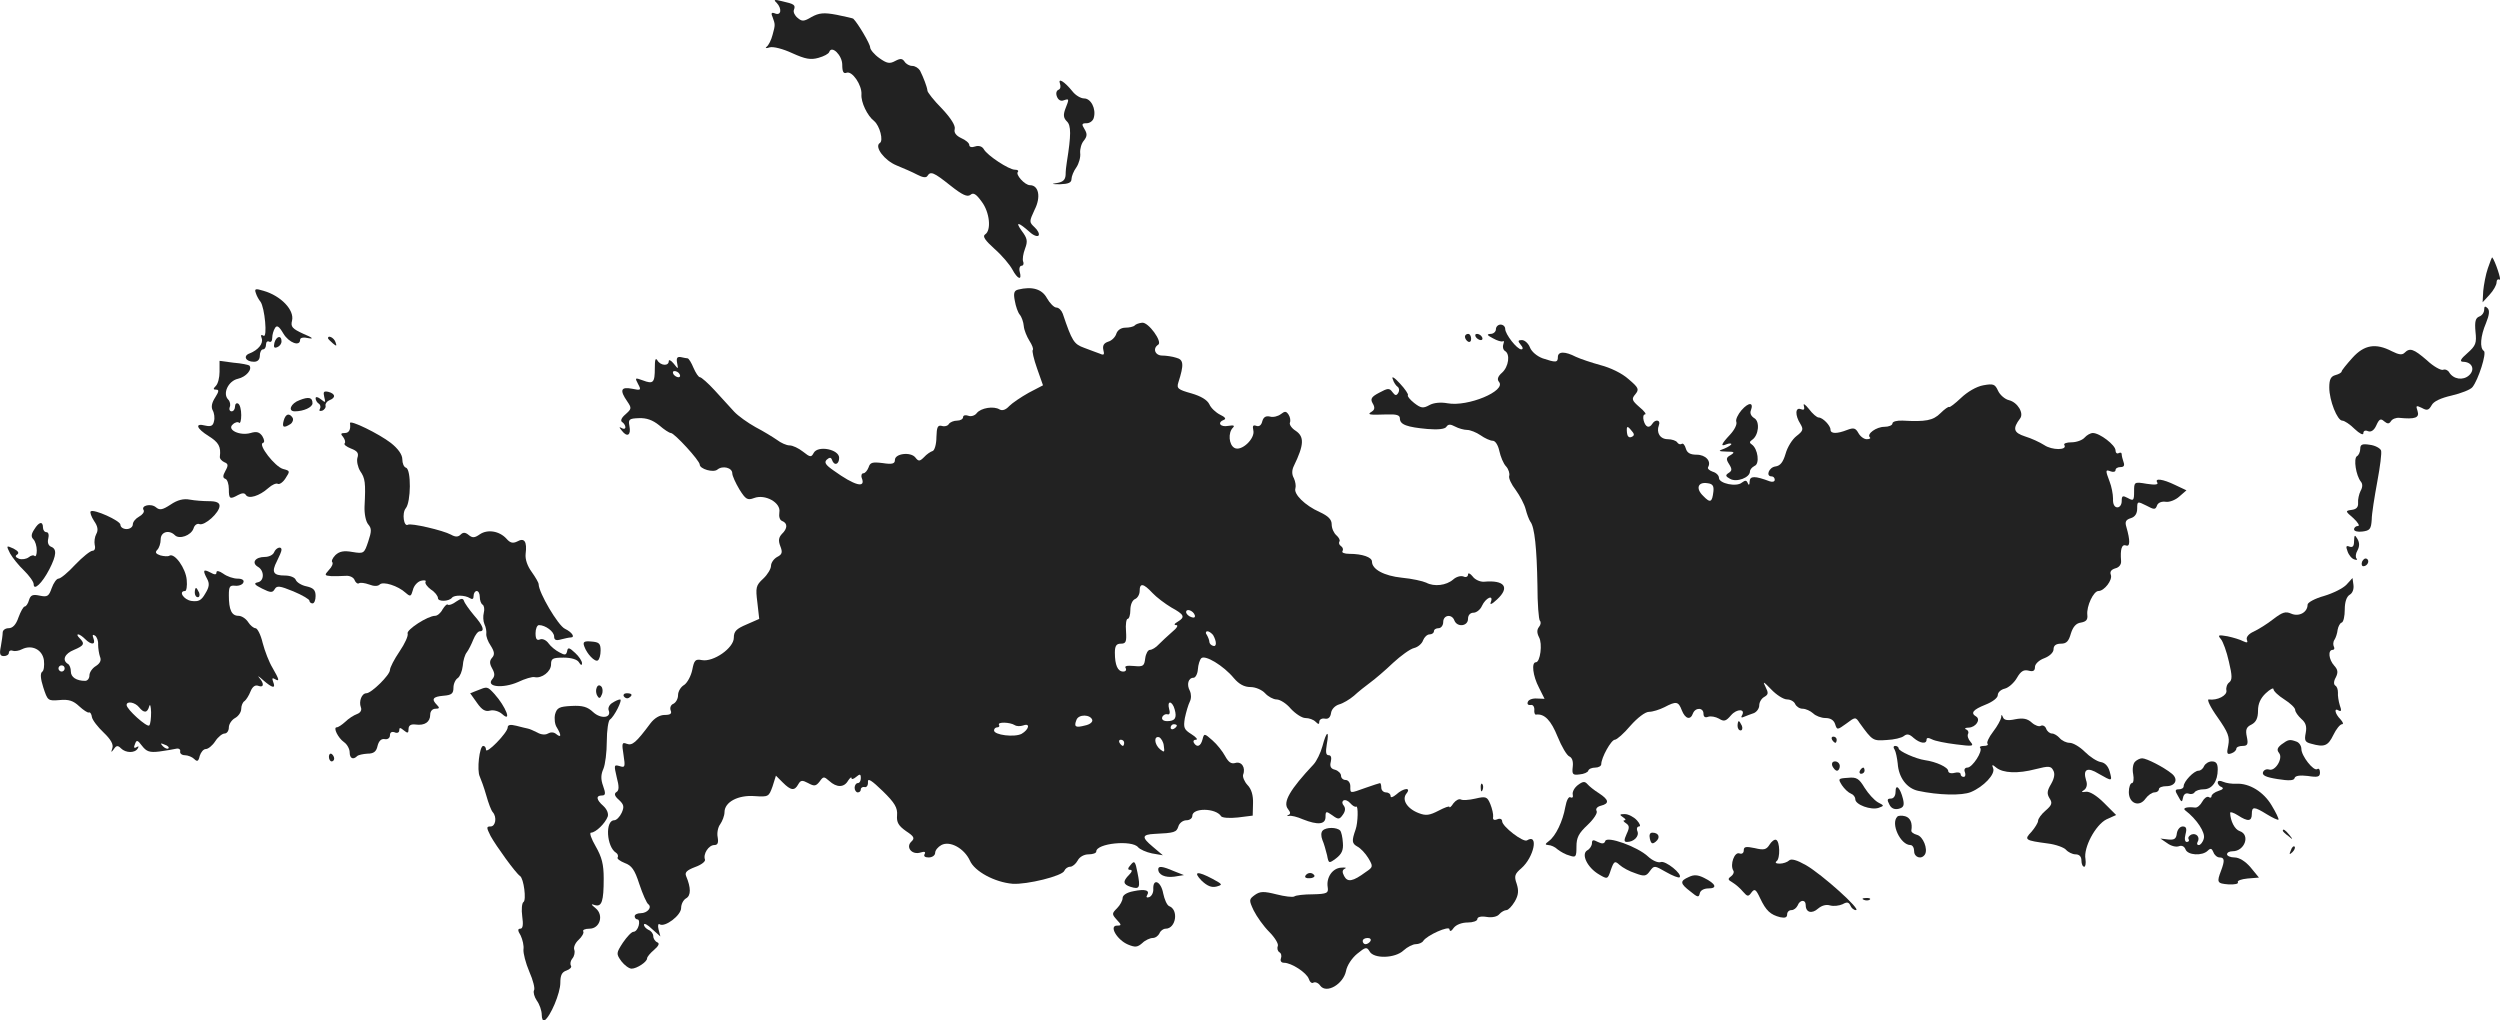 <?xml version="1.0" standalone="no"?>
<!DOCTYPE svg PUBLIC "-//W3C//DTD SVG 20010904//EN"
 "http://www.w3.org/TR/2001/REC-SVG-20010904/DTD/svg10.dtd">
<svg version="1.0" xmlns="http://www.w3.org/2000/svg"
 width="806.983pt" height="329.406pt" viewBox="0 0 806.983 329.406"
 preserveAspectRatio="xMidYMid meet">
<g transform="translate(-605.128,1209.777) scale(0.1,-0.1)"
fill="#222222" stroke="none">
<path d="M8558 12089 c18 -19 15 -42 -4 -35 -12 5 -15 2 -9 -11 9 -25 9 -25 0
-58 -4 -16 -13 -34 -19 -38 -6 -5 -2 -6 10 -2 12 3 43 -5 73 -19 42 -19 59
-22 84 -15 18 5 33 13 35 19 8 23 42 -11 42 -41 0 -23 4 -30 14 -26 18 7 50
-40 48 -70 -2 -25 19 -69 41 -86 18 -15 31 -64 18 -71 -18 -12 15 -56 54 -72
22 -9 52 -22 67 -30 17 -9 29 -11 33 -4 10 16 20 12 74 -31 39 -31 55 -38 65
-30 9 8 18 3 36 -22 26 -34 32 -93 11 -106 -9 -6 0 -19 31 -47 24 -21 49 -51
57 -66 17 -32 32 -37 24 -8 -3 11 0 20 6 20 5 0 8 6 5 13 -3 8 0 26 6 42 9 24
8 33 -11 58 -22 31 -10 28 27 -5 12 -11 25 -15 28 -10 3 5 -3 17 -13 26 -18
17 -18 18 0 57 21 41 13 79 -15 79 -17 0 -48 35 -39 43 3 4 -1 7 -10 7 -19 0
-89 46 -100 66 -5 9 -16 13 -28 9 -11 -4 -19 -2 -19 5 0 6 -12 16 -26 22 -17
8 -24 18 -21 29 3 11 -12 35 -41 66 -26 26 -47 53 -47 58 -1 12 -13 43 -24 65
-5 8 -16 15 -25 15 -9 0 -20 6 -25 14 -7 10 -13 11 -30 2 -18 -10 -27 -8 -51
9 -17 12 -30 28 -30 35 0 11 -39 77 -54 92 -1 2 -26 7 -54 13 -42 8 -57 6 -81
-7 -25 -15 -31 -15 -45 -3 -9 7 -15 19 -12 26 6 16 1 19 -39 28 -24 6 -28 5
-17 -5z"/>
<path d="M9473 11827 c3 -9 1 -17 -5 -19 -7 -3 -9 -12 -5 -22 4 -11 13 -16 22
-12 18 6 18 5 5 -28 -7 -19 -6 -29 5 -40 14 -13 14 -44 0 -131 -2 -11 -4 -30
-4 -42 -1 -16 -9 -23 -28 -26 -20 -3 -17 -4 10 -4 27 1 37 5 37 17 0 8 7 26
16 38 8 12 14 33 12 46 -1 13 4 31 12 40 11 14 11 22 2 37 -10 16 -9 19 7 19
10 0 21 8 23 18 8 28 -9 62 -31 62 -11 0 -28 10 -38 23 -25 31 -48 46 -40 24z"/>
<path d="M14082 11232 c-7 -20 -13 -53 -15 -73 l-2 -37 23 25 c12 13 22 31 22
39 0 8 4 12 10 9 7 -4 -15 62 -24 72 -1 1 -7 -15 -14 -35z"/>
<path d="M6877 11152 c3 -10 10 -22 15 -28 14 -19 23 -118 10 -110 -8 5 -10 2
-6 -8 6 -17 -11 -38 -39 -49 -22 -8 -13 -27 14 -27 12 0 19 7 19 20 0 11 5 20
10 20 6 0 10 7 10 16 0 8 5 12 10 9 6 -3 10 2 10 12 0 10 4 24 9 32 6 10 13 6
27 -18 18 -30 54 -43 54 -20 0 7 11 9 28 5 17 -3 12 2 -17 14 -37 17 -42 23
-37 43 8 34 -36 80 -92 96 -26 8 -30 7 -25 -7z"/>
<path d="M9338 11163 c-13 -3 -16 -11 -11 -36 3 -18 10 -38 16 -45 6 -7 12
-24 13 -37 1 -13 10 -34 18 -47 9 -14 14 -27 11 -30 -3 -2 3 -29 14 -60 l19
-54 -46 -24 c-25 -14 -53 -33 -63 -43 -11 -12 -22 -16 -31 -11 -19 12 -61 5
-74 -12 -6 -8 -19 -12 -28 -8 -9 3 -16 1 -16 -5 0 -6 -9 -11 -19 -11 -11 0
-23 -5 -27 -11 -3 -6 -14 -9 -23 -6 -13 3 -16 -4 -17 -36 0 -23 -6 -43 -12
-45 -7 -2 -20 -11 -28 -20 -14 -14 -18 -14 -28 -1 -15 19 -66 13 -66 -8 0 -12
-8 -15 -40 -10 -33 4 -40 2 -45 -14 -4 -10 -11 -19 -17 -19 -5 0 -8 -7 -5 -15
14 -35 -23 -25 -91 24 -26 18 -31 26 -22 35 9 8 14 8 17 -1 7 -20 23 -15 23 7
0 27 -68 41 -82 16 -8 -15 -11 -15 -35 4 -14 11 -33 20 -43 20 -10 0 -28 8
-41 18 -13 9 -44 28 -69 41 -25 14 -56 36 -69 50 -13 14 -41 45 -63 69 -21 23
-43 42 -47 42 -5 0 -14 14 -21 30 -7 17 -15 30 -19 31 -3 0 -13 2 -22 4 -12 2
-15 -3 -12 -19 4 -21 4 -21 -11 -2 -9 11 -16 14 -16 8 0 -17 -27 -15 -37 3 -6
9 -8 1 -8 -25 0 -48 -5 -53 -39 -40 -25 9 -26 9 -15 -12 11 -20 9 -21 -20 -15
-36 7 -40 -5 -15 -41 15 -22 14 -24 -6 -42 -13 -11 -17 -21 -10 -25 5 -3 10
-11 10 -16 0 -6 -6 -7 -12 -3 -9 5 -9 3 1 -9 17 -22 30 -14 24 16 -4 21 -1 24
31 25 24 1 44 -6 65 -23 16 -14 33 -25 38 -25 11 0 93 -89 93 -102 0 -14 44
-27 57 -16 17 14 48 6 48 -12 0 -8 11 -32 23 -52 20 -32 26 -36 47 -28 36 14
88 -15 82 -46 -2 -14 1 -25 9 -28 18 -7 18 -24 -1 -42 -10 -11 -12 -21 -5 -39
8 -20 6 -27 -10 -35 -11 -6 -20 -19 -20 -29 0 -9 -11 -28 -25 -41 -24 -22 -25
-29 -19 -77 l6 -53 -41 -18 c-33 -14 -41 -22 -41 -43 0 -33 -66 -79 -103 -72
-21 4 -25 0 -31 -31 -4 -20 -16 -42 -26 -49 -11 -6 -20 -21 -20 -33 0 -12 -7
-24 -15 -28 -8 -3 -12 -12 -9 -21 5 -11 -1 -15 -19 -15 -16 0 -33 -10 -46 -27
-47 -63 -59 -73 -77 -66 -15 6 -16 1 -10 -36 6 -39 5 -42 -13 -36 -18 5 -18 3
-9 -36 8 -30 8 -43 -1 -48 -8 -5 -6 -13 8 -25 16 -15 18 -22 9 -42 -6 -13 -17
-24 -24 -24 -30 0 -25 -86 6 -105 5 -3 8 -10 5 -15 -3 -4 8 -12 23 -18 22 -8
32 -21 47 -68 11 -33 24 -62 29 -65 13 -10 -3 -29 -25 -29 -10 0 -19 -4 -19
-10 0 -5 4 -10 9 -10 5 0 7 -9 4 -20 -3 -11 -10 -20 -17 -20 -6 0 -21 -16 -34
-35 -22 -34 -22 -36 -5 -60 10 -13 25 -24 33 -24 17 0 50 22 50 33 0 5 10 17
23 28 15 13 18 21 10 24 -7 3 -13 12 -13 20 0 8 -7 17 -15 20 -8 4 -15 11 -15
17 0 6 12 0 26 -14 l27 -24 -6 23 c-3 12 -1 20 4 16 17 -10 69 29 69 53 0 12
7 26 16 31 16 9 16 34 0 72 -5 12 3 19 29 29 20 7 34 18 32 24 -7 18 12 47 30
47 11 0 14 7 11 25 -3 14 1 33 8 42 7 10 14 28 14 39 0 33 44 56 97 52 45 -3
46 -2 58 31 l11 35 22 -22 c26 -26 38 -28 50 -6 8 14 13 14 32 4 20 -11 25
-10 37 5 12 17 14 17 31 2 24 -22 48 -22 61 1 6 9 11 13 11 8 0 -5 7 -3 15 4
12 10 15 10 15 -4 0 -9 -4 -16 -10 -16 -5 0 -10 -7 -10 -15 0 -8 5 -15 10 -15
6 0 10 4 10 10 0 5 6 9 13 7 6 -1 11 6 10 17 -1 13 12 5 48 -30 39 -38 48 -54
46 -78 -2 -23 5 -34 29 -51 26 -17 29 -23 17 -34 -19 -18 2 -44 30 -35 13 4
17 2 13 -5 -4 -7 1 -11 13 -11 12 0 21 7 21 15 0 8 9 19 20 25 28 15 74 -11
92 -50 15 -35 80 -70 138 -75 46 -3 161 25 167 42 3 7 11 13 19 13 7 0 18 9
24 20 6 12 21 20 35 20 14 0 25 4 25 9 0 27 116 38 135 14 6 -7 26 -16 45 -20
l35 -6 -33 28 c-36 30 -35 39 6 41 64 3 71 5 77 24 3 11 15 20 26 20 10 0 19
6 19 14 0 27 76 26 93 -1 3 -5 27 -7 54 -4 l48 6 1 39 c1 26 -5 47 -18 60 -10
11 -16 26 -14 33 9 23 -5 44 -25 38 -13 -4 -22 2 -33 22 -8 15 -26 38 -41 51
-26 23 -27 23 -32 3 -6 -23 -18 -27 -28 -11 -3 6 0 10 7 10 7 0 1 8 -15 18
-24 15 -26 21 -21 52 4 19 11 43 16 53 5 10 5 24 0 35 -11 20 -5 42 12 42 6 0
13 12 14 27 1 15 6 31 11 36 12 12 72 -24 105 -64 17 -20 34 -29 54 -29 16 0
37 -9 47 -20 10 -11 27 -20 37 -20 11 0 32 -13 46 -30 15 -16 36 -30 47 -30
12 0 26 -5 33 -12 9 -9 12 -9 12 0 0 7 8 12 18 10 11 -2 18 4 20 19 2 12 13
23 26 27 12 3 34 16 48 28 14 13 38 32 53 43 15 11 48 39 73 63 25 23 55 45
68 48 13 3 26 15 29 25 4 10 13 19 21 19 8 0 14 5 14 10 0 6 7 10 15 10 8 0
15 9 15 20 0 23 28 27 36 5 9 -23 44 -19 44 5 0 12 7 20 18 20 9 0 22 10 27
22 12 26 38 38 29 13 -5 -11 2 -9 20 8 42 39 24 63 -42 57 -13 -1 -30 7 -37
17 -8 10 -15 13 -15 6 0 -7 -7 -10 -15 -6 -9 3 -23 -1 -33 -10 -22 -19 -61
-24 -87 -10 -11 5 -46 13 -79 16 -57 6 -96 27 -96 52 0 14 -31 25 -73 25 -16
0 -26 4 -22 9 3 5 1 12 -5 16 -6 4 -8 10 -5 15 3 4 -2 13 -10 20 -8 7 -15 22
-15 35 0 16 -11 27 -39 40 -47 21 -85 58 -78 77 2 7 0 21 -5 32 -7 12 -7 26 0
40 33 68 34 94 6 113 -13 8 -21 20 -19 26 3 7 1 18 -4 26 -8 12 -12 12 -25 2
-9 -7 -25 -11 -35 -8 -13 3 -21 -1 -25 -15 -3 -13 -10 -18 -19 -15 -11 4 -13
0 -10 -14 7 -27 -39 -70 -61 -57 -18 10 -21 49 -5 65 7 7 3 9 -15 6 -26 -5
-37 11 -13 20 7 3 2 9 -13 16 -14 7 -30 22 -35 34 -7 14 -27 26 -58 35 -43 12
-48 16 -42 35 19 59 17 74 -7 80 -12 4 -33 7 -45 7 -23 0 -32 23 -13 35 15 9
-32 74 -52 71 -10 -1 -21 -5 -24 -9 -4 -4 -18 -7 -30 -7 -14 0 -25 -8 -29 -19
-3 -11 -15 -23 -26 -26 -15 -5 -19 -13 -16 -27 4 -15 2 -18 -11 -12 -9 3 -32
12 -51 19 -33 12 -39 21 -69 110 -4 11 -13 20 -21 20 -7 0 -21 14 -30 30 -16
30 -48 39 -93 28z m-1093 -273 c3 -5 2 -10 -4 -10 -5 0 -13 5 -16 10 -3 6 -2
10 4 10 5 0 13 -4 16 -10z m1526 -706 c13 -14 41 -35 61 -47 42 -23 46 -31 21
-46 -12 -7 -13 -11 -5 -11 8 0 2 -10 -13 -22 -15 -13 -34 -31 -43 -40 -9 -10
-22 -18 -29 -18 -6 0 -13 -12 -15 -27 -3 -25 -6 -28 -37 -25 -22 2 -31 0 -26
-7 3 -6 0 -11 -8 -11 -18 0 -27 21 -27 61 0 22 5 29 19 29 17 0 19 6 17 40 -2
22 1 40 5 40 5 0 9 13 9 29 0 16 6 31 15 35 8 3 15 15 15 26 0 27 12 25 41 -6z
m137 -72 c2 -7 -2 -10 -12 -6 -9 3 -16 11 -16 16 0 13 23 5 28 -10z m59 -64
c12 -21 12 -39 0 -35 -7 2 -12 8 -12 13 0 5 -4 15 -8 22 -5 6 -4 12 2 12 5 0
13 -6 18 -12z m-124 -240 c8 -28 1 -38 -24 -38 -12 0 -19 5 -16 13 2 6 10 11
17 9 7 -2 9 5 5 18 -3 11 -2 20 3 20 5 0 12 -10 15 -22z m-266 -34 c2 -7 -8
-15 -23 -18 -31 -8 -37 -5 -28 18 7 19 45 18 51 0z m-250 -17 c6 -4 18 -4 27
-1 24 9 19 -13 -5 -27 -23 -12 -89 -4 -89 11 0 6 5 10 11 10 5 0 8 4 5 8 -6
10 35 9 51 -1z m523 -1 c0 -3 -4 -8 -10 -11 -5 -3 -10 -1 -10 4 0 6 5 11 10
11 6 0 10 -2 10 -4z m-42 -66 c3 -21 2 -22 -12 -11 -19 16 -21 44 -3 39 6 -3
14 -15 15 -28z m-128 10 c0 -5 -2 -10 -4 -10 -3 0 -8 5 -11 10 -3 6 -1 10 4
10 6 0 11 -4 11 -10z"/>
<path d="M14070 11098 c0 -9 -7 -19 -16 -22 -12 -5 -15 -16 -12 -49 4 -37 1
-45 -26 -69 -22 -19 -26 -27 -15 -28 30 0 41 -25 20 -44 -19 -17 -50 -13 -64
10 -4 7 -13 11 -20 8 -7 -2 -31 11 -52 31 -43 37 -55 41 -72 24 -8 -8 -19 -6
-41 5 -52 27 -89 21 -127 -21 -19 -21 -35 -41 -35 -44 0 -4 -9 -9 -20 -12 -15
-4 -20 -14 -20 -40 0 -42 26 -107 42 -107 7 0 25 -12 40 -27 16 -15 28 -21 28
-14 0 8 6 11 15 7 10 -4 20 3 27 19 9 20 14 23 25 13 11 -9 16 -9 22 0 4 7 16
12 27 11 51 -5 66 0 59 22 -6 18 -5 19 14 10 16 -9 22 -8 31 8 6 13 30 24 65
32 30 7 61 19 67 27 19 23 47 111 37 117 -14 9 -11 48 7 90 11 27 12 41 5 48
-8 8 -11 6 -11 -5z"/>
<path d="M10880 11035 c0 -8 -8 -15 -17 -15 -14 -1 -12 -4 7 -14 14 -8 28 -12
32 -10 4 3 5 -1 2 -9 -3 -8 -1 -18 5 -22 18 -10 12 -51 -9 -70 -14 -12 -17
-22 -10 -30 24 -29 -101 -81 -166 -69 -22 4 -45 2 -59 -6 -20 -11 -27 -10 -49
7 -14 11 -23 23 -20 25 2 3 -9 20 -26 38 -18 20 -28 25 -23 14 3 -11 11 -22
16 -25 5 -4 6 -12 2 -19 -6 -10 -10 -10 -19 2 -10 14 -15 13 -43 -2 -25 -13
-29 -20 -21 -34 8 -13 7 -21 -3 -27 -16 -10 -9 -11 49 -9 31 1 42 -2 42 -13 0
-20 23 -28 89 -34 35 -3 57 0 61 7 6 9 13 9 28 1 11 -6 29 -11 39 -11 10 0 30
-8 43 -17 14 -10 32 -18 40 -18 8 0 17 -14 21 -33 4 -18 13 -41 22 -50 8 -9
12 -23 10 -30 -3 -7 7 -28 21 -46 13 -18 28 -46 32 -62 4 -16 11 -34 15 -40
14 -17 21 -87 23 -206 0 -58 4 -110 8 -114 4 -4 3 -13 -3 -20 -7 -9 -7 -19 0
-33 12 -21 4 -81 -10 -81 -15 0 -10 -44 10 -82 l18 -36 -25 1 c-14 1 -27 -4
-29 -11 -3 -7 1 -11 9 -10 7 2 12 -5 12 -14 -1 -10 1 -17 5 -17 28 4 49 -19
70 -71 13 -32 30 -61 38 -64 9 -4 13 -16 11 -33 -3 -25 0 -28 22 -25 14 1 27
7 28 12 2 6 12 10 23 10 10 0 19 5 19 11 0 21 32 79 44 79 6 0 29 20 50 45 23
26 48 45 60 45 12 0 34 7 50 15 38 20 45 19 56 -10 11 -28 28 -33 36 -10 8 20
34 19 34 -1 0 -10 5 -14 15 -10 9 3 24 0 35 -6 16 -10 22 -9 39 11 19 22 48
21 35 -1 -4 -6 -1 -8 7 -4 8 3 22 9 32 12 9 4 17 15 17 25 0 10 7 22 16 27 14
8 14 13 4 33 -10 19 -6 17 18 -8 17 -18 40 -33 52 -33 11 0 23 -7 26 -15 4 -8
14 -15 24 -15 10 0 25 -7 34 -15 8 -8 26 -15 40 -15 16 0 27 -7 31 -20 6 -19
7 -19 36 2 29 22 30 22 43 2 42 -58 43 -58 87 -55 24 1 49 7 56 13 10 8 18 6
31 -6 21 -18 42 -21 42 -6 0 7 6 7 18 1 9 -5 44 -12 77 -16 54 -7 59 -6 47 8
-8 9 -11 20 -8 26 3 5 0 12 -6 14 -7 3 -3 6 8 6 23 1 40 26 24 36 -19 11 -10
22 30 38 23 9 40 22 40 31 0 9 10 18 23 21 12 3 30 19 39 35 12 21 22 27 37
23 15 -4 21 -1 21 12 0 9 13 22 30 28 18 7 30 19 30 29 0 12 8 18 24 18 18 0
25 8 32 33 7 22 17 33 32 35 17 3 23 9 21 25 -3 28 20 77 36 77 19 0 46 36 40
52 -4 10 1 17 14 21 13 3 20 13 19 24 -3 38 2 55 16 50 13 -5 14 15 1 60 -5
16 -2 23 14 28 14 4 21 15 21 31 0 24 1 24 29 10 26 -14 30 -14 35 0 3 9 15
14 28 12 12 -2 32 6 44 17 l23 20 -36 17 c-41 20 -68 23 -58 8 4 -7 -8 -8 -34
-4 -41 7 -41 6 -41 -25 0 -29 -2 -31 -20 -21 -17 9 -20 8 -20 -10 0 -11 -6
-20 -14 -20 -9 0 -15 10 -14 28 0 15 -5 40 -11 55 -14 37 -14 40 4 33 8 -3 15
-1 15 4 0 6 7 10 16 10 11 0 14 5 10 16 -3 9 -6 20 -6 25 0 6 -4 7 -10 4 -5
-3 -10 1 -10 9 0 17 -51 56 -73 56 -8 0 -20 -7 -27 -15 -7 -8 -26 -15 -42 -15
-16 0 -27 -4 -23 -9 10 -17 -40 -17 -65 0 -14 9 -42 22 -62 28 -37 12 -41 25
-16 58 13 17 -8 52 -36 59 -13 3 -29 17 -35 30 -10 22 -15 24 -48 18 -22 -4
-51 -21 -72 -41 -19 -18 -36 -31 -38 -29 -2 2 -15 -7 -28 -20 -24 -24 -48 -28
-122 -24 -18 1 -33 -3 -33 -9 0 -6 -12 -11 -26 -11 -26 0 -58 -23 -47 -34 4
-3 -1 -6 -10 -6 -9 0 -21 9 -27 20 -9 16 -15 18 -36 10 -33 -13 -54 -13 -54 1
0 13 -25 39 -38 39 -6 0 -20 12 -32 28 -12 15 -19 19 -16 10 3 -12 1 -15 -10
-11 -18 7 -19 -20 -1 -48 10 -17 9 -22 -13 -39 -13 -10 -29 -35 -35 -57 -8
-27 -17 -39 -33 -41 -21 -3 -32 -32 -12 -32 6 0 10 -5 10 -11 0 -6 -7 -8 -16
-5 -48 18 -64 18 -65 0 0 -12 -3 -14 -6 -6 -4 10 -8 10 -19 2 -17 -15 -74 -3
-74 15 0 8 -9 17 -20 20 -11 4 -18 10 -15 15 11 19 -8 40 -37 40 -21 0 -31 6
-35 20 -3 11 -9 18 -13 15 -5 -3 -11 -1 -15 5 -3 5 -17 10 -30 10 -25 0 -38
21 -29 45 7 17 -11 21 -21 5 -10 -16 -22 -12 -28 10 -3 11 -1 20 4 20 6 0 -2
11 -18 24 -24 21 -26 26 -13 41 13 16 11 21 -22 49 -21 19 -59 37 -90 45 -29
8 -65 20 -80 27 -35 18 -58 18 -58 -1 0 -18 -7 -18 -49 -4 -19 7 -36 22 -41
35 -5 13 -17 24 -26 24 -13 0 -14 -3 -4 -15 8 -9 8 -15 2 -15 -14 0 -52 49
-52 66 0 8 -7 14 -15 14 -8 0 -15 -7 -15 -15z m439 -329 c9 -10 8 -15 -2 -19
-8 -3 -13 3 -14 14 -2 23 1 24 16 5z m263 -195 c-4 -35 -10 -38 -33 -14 -25
24 -17 46 14 41 17 -2 21 -9 19 -27z"/>
<path d="M10780 11011 c0 -6 5 -13 10 -16 6 -3 10 1 10 9 0 9 -4 16 -10 16 -5
0 -10 -4 -10 -9z"/>
<path d="M10815 11010 c3 -5 11 -10 16 -10 6 0 7 5 4 10 -3 6 -11 10 -16 10
-6 0 -7 -4 -4 -10z"/>
<path d="M6937 10991 c-3 -14 -1 -18 9 -14 8 3 14 11 14 19 0 21 -17 17 -23
-5z"/>
<path d="M7110 11006 c0 -2 7 -9 15 -16 13 -11 14 -10 9 4 -5 14 -24 23 -24
12z"/>
<path d="M6760 10898 c0 -19 -5 -39 -12 -46 -9 -9 -9 -12 1 -12 10 0 9 -6 -3
-25 -11 -17 -14 -31 -8 -42 5 -9 7 -25 4 -35 -3 -15 -10 -18 -28 -14 -35 9
-29 -9 11 -34 32 -20 40 -34 36 -66 -1 -7 6 -14 14 -18 13 -5 14 -10 4 -28 -9
-16 -9 -23 0 -26 6 -2 11 -17 11 -33 0 -32 3 -34 30 -19 13 7 21 7 25 0 9 -14
44 -3 72 22 12 11 26 17 31 14 5 -3 17 5 25 18 15 23 15 24 -8 30 -26 7 -82
79 -65 84 6 2 5 10 -2 22 -9 13 -18 16 -38 10 -35 -10 -78 11 -57 28 7 7 17 9
20 5 4 -3 7 8 7 25 0 17 -4 34 -10 37 -5 3 -10 -1 -10 -9 0 -9 -5 -16 -11 -16
-6 0 -9 6 -6 14 3 7 1 18 -5 24 -19 19 0 60 31 67 27 6 48 31 37 43 -3 2 -25
7 -51 9 l-45 6 0 -35z"/>
<path d="M7098 10816 c5 -19 4 -19 -11 -7 -10 8 -17 9 -17 3 0 -6 5 -14 10
-17 6 -4 7 -11 4 -17 -4 -6 -1 -8 7 -6 8 3 13 11 11 17 -1 6 5 14 13 17 21 8
19 21 -4 27 -15 3 -17 0 -13 -17z"/>
<path d="M7018 10806 c-28 -10 -39 -36 -15 -36 28 0 57 13 57 26 0 19 -12 22
-42 10z"/>
<path d="M11673 10774 c-12 -14 -20 -31 -17 -38 3 -8 -6 -26 -20 -41 -30 -32
-32 -40 -11 -31 8 3 15 3 15 0 0 -2 -10 -9 -22 -14 -22 -8 -21 -9 7 -10 25 0
27 -2 13 -11 -15 -8 -16 -13 -5 -30 10 -16 9 -21 -2 -28 -11 -7 -10 -11 5 -19
21 -12 64 4 64 24 0 6 7 14 15 18 17 6 11 55 -9 69 -8 5 -8 9 1 15 21 14 26
59 7 70 -10 6 -15 16 -11 25 10 27 -7 27 -30 1z"/>
<path d="M6967 10740 c-6 -22 0 -25 22 -11 7 5 10 14 7 20 -11 17 -23 13 -29
-9z"/>
<path d="M7181 10732 c3 -21 -3 -32 -17 -32 -13 0 -14 -3 -5 -13 6 -8 8 -17 5
-20 -4 -4 5 -11 20 -17 21 -8 26 -15 21 -30 -3 -10 1 -30 9 -43 16 -23 18 -37
14 -114 -1 -23 4 -49 12 -58 11 -13 11 -22 0 -55 -13 -39 -14 -40 -51 -34 -28
5 -42 2 -55 -10 -9 -9 -14 -20 -10 -23 3 -4 -1 -15 -11 -25 -15 -17 -15 -18 8
-20 13 0 34 0 47 1 12 1 25 -5 28 -14 3 -8 10 -13 14 -10 5 3 19 1 33 -4 15
-6 28 -6 34 0 11 11 59 -4 84 -27 15 -13 17 -12 23 9 3 14 15 27 26 30 11 3
18 1 15 -3 -3 -5 5 -16 17 -25 13 -8 23 -21 23 -28 0 -12 35 -11 45 1 7 10 43
9 58 -1 8 -5 12 -3 12 7 0 9 5 16 10 16 6 0 10 -9 10 -19 0 -11 4 -22 9 -25 5
-3 7 -15 4 -26 -3 -11 -2 -28 2 -37 5 -10 7 -24 6 -31 -1 -8 5 -25 14 -38 12
-19 14 -29 5 -39 -9 -10 -9 -19 0 -35 9 -16 9 -25 0 -35 -21 -25 35 -30 83 -9
23 11 47 18 54 16 23 -5 53 18 53 41 0 19 5 22 41 22 24 0 44 -6 49 -15 6 -10
10 -11 10 -3 0 7 -10 22 -22 33 -19 18 -24 19 -26 6 -3 -13 -7 -14 -25 -4 -12
6 -28 19 -35 29 -7 10 -19 16 -27 13 -11 -5 -15 1 -15 20 0 14 5 26 11 26 21
0 49 -21 49 -37 0 -11 6 -14 23 -9 12 3 25 6 30 6 16 0 5 17 -18 28 -22 10
-85 117 -85 144 0 5 -10 22 -22 39 -14 19 -22 41 -20 59 5 40 -4 53 -27 40
-14 -7 -23 -5 -35 9 -23 25 -61 31 -86 14 -17 -12 -24 -12 -36 -2 -11 9 -18 9
-26 1 -8 -8 -17 -8 -31 0 -26 14 -129 38 -139 32 -13 -8 -20 37 -7 53 17 20
18 125 1 131 -7 2 -12 14 -12 27 0 15 -13 34 -37 53 -39 30 -133 76 -132 64z"/>
<path d="M13670 10649 c0 -10 -5 -21 -11 -24 -11 -8 -3 -62 13 -82 6 -7 6 -18
-1 -30 -5 -10 -9 -28 -8 -38 1 -14 -5 -21 -20 -23 -22 -3 -22 -4 5 -27 15 -14
21 -25 15 -25 -7 0 -13 -5 -13 -11 0 -6 12 -9 27 -7 24 3 28 8 30 38 0 19 9
74 18 123 9 48 15 94 12 101 -3 7 -19 16 -36 18 -25 4 -31 1 -31 -13z"/>
<path d="M6602 10469 c-26 -17 -35 -19 -47 -9 -16 14 -50 6 -40 -9 3 -6 -4
-15 -15 -21 -11 -6 -20 -17 -20 -25 0 -8 -9 -15 -20 -15 -11 0 -20 6 -20 14 0
13 -87 52 -96 43 -3 -3 2 -17 11 -31 12 -17 14 -30 7 -42 -5 -9 -7 -25 -5 -35
3 -11 0 -19 -7 -19 -7 0 -32 -20 -56 -45 -23 -25 -47 -45 -54 -45 -6 0 -16
-14 -22 -31 -9 -26 -14 -29 -38 -24 -23 5 -30 2 -35 -14 -3 -12 -10 -21 -14
-21 -4 0 -13 -16 -20 -35 -8 -24 -19 -35 -32 -35 -10 0 -19 -6 -19 -14 0 -7
-3 -28 -6 -45 -5 -24 -3 -31 10 -31 9 0 16 5 16 11 0 6 6 9 13 6 6 -2 20 0 29
5 32 16 66 -1 71 -35 2 -18 0 -35 -6 -38 -6 -5 -5 -22 4 -50 14 -43 15 -44 52
-41 30 3 45 -2 64 -20 13 -12 28 -22 31 -20 4 2 9 -5 10 -15 2 -10 19 -32 38
-50 23 -22 32 -38 28 -50 -5 -15 -4 -15 5 -3 8 12 13 12 23 2 15 -15 45 -16
54 0 4 7 3 8 -4 4 -8 -5 -10 -1 -5 10 5 14 8 14 23 -6 14 -18 24 -22 56 -18
21 3 46 7 54 9 8 2 14 -2 13 -8 -2 -7 5 -13 15 -13 10 0 24 -6 30 -12 10 -10
14 -8 18 10 4 12 12 22 20 22 7 0 21 11 30 25 9 14 23 25 30 25 8 0 14 9 14
20 0 10 9 24 20 30 11 6 20 19 20 30 0 10 5 22 11 25 5 4 14 18 19 31 6 15 15
22 25 18 18 -7 20 7 3 26 -7 8 -1 5 13 -8 30 -26 41 -28 32 -5 -4 11 -3 14 5
9 17 -10 15 -2 -7 36 -11 18 -25 54 -32 81 -6 26 -17 47 -23 47 -6 0 -17 9
-24 20 -7 11 -21 20 -31 20 -22 0 -31 19 -31 66 0 29 3 33 21 31 12 -1 24 4
26 11 3 7 -4 12 -19 12 -13 0 -34 7 -46 16 -13 9 -22 11 -22 4 0 -8 -6 -8 -20
0 -23 12 -25 7 -10 -21 8 -15 7 -26 -6 -47 -13 -23 -22 -27 -45 -24 -25 4 -43
32 -20 32 4 0 7 16 5 36 -3 37 -39 88 -56 78 -4 -3 -18 -2 -29 1 -15 5 -18 10
-10 18 6 6 11 21 11 34 0 24 27 32 46 13 14 -14 52 -1 60 22 3 11 12 17 19 14
17 -6 65 37 65 59 0 10 -10 15 -34 15 -18 0 -46 2 -62 5 -20 4 -40 -1 -62 -16z
m-276 -434 c20 -20 35 -19 27 2 -4 11 -3 14 5 9 6 -4 11 -17 10 -29 0 -12 3
-30 6 -39 5 -11 1 -21 -13 -30 -12 -7 -21 -21 -21 -30 0 -10 -6 -18 -14 -18
-28 0 -46 12 -46 30 0 11 -4 22 -10 25 -19 12 -10 33 20 45 33 14 36 20 18 38
-7 7 -9 12 -4 12 4 0 14 -7 22 -15z m-66 -95 c0 -5 -4 -10 -10 -10 -5 0 -10 5
-10 10 0 6 5 10 10 10 6 0 10 -4 10 -10z m240 -125 c16 -20 27 -19 33 3 3 9 5
1 6 -19 0 -20 -2 -39 -6 -43 -7 -7 -73 52 -73 66 0 14 27 9 40 -7z m95 -133
c-3 -3 -11 0 -18 7 -9 10 -8 11 6 5 10 -3 15 -9 12 -12z"/>
<path d="M6162 10389 c-10 -15 -11 -24 -3 -32 6 -6 11 -22 11 -36 0 -13 -3
-21 -7 -18 -3 4 -12 2 -19 -4 -8 -6 -22 -8 -31 -5 -12 5 -14 9 -6 14 7 5 3 11
-12 19 -24 11 -24 10 -11 -16 8 -14 28 -39 45 -55 17 -17 31 -36 31 -44 0 -23
28 4 51 49 23 45 24 65 5 72 -9 4 -12 14 -9 26 3 12 1 21 -6 21 -6 0 -11 7
-11 15 0 21 -13 19 -28 -6z"/>
<path d="M13650 10351 c0 -16 -4 -21 -14 -18 -12 5 -13 1 -7 -15 4 -12 14 -24
22 -26 8 -3 11 -1 7 3 -4 4 -3 16 3 26 7 13 7 25 0 37 -9 15 -10 14 -11 -7z"/>
<path d="M6936 10315 c-3 -8 -16 -15 -30 -15 -31 0 -44 -19 -22 -32 21 -12 21
-46 -1 -50 -14 -3 -10 -8 14 -20 28 -14 34 -14 41 -2 7 12 16 11 60 -7 29 -12
52 -26 52 -30 0 -5 5 -9 10 -9 6 0 10 11 10 24 0 19 -7 26 -29 31 -16 3 -32
13 -35 21 -3 8 -18 14 -35 14 -38 0 -44 11 -26 46 8 16 15 32 15 37 0 13 -18
7 -24 -8z"/>
<path d="M13676 10285 c-3 -8 -1 -15 4 -15 13 0 22 18 11 24 -5 3 -11 -1 -15
-9z"/>
<path d="M13626 10211 c-11 -12 -43 -28 -73 -37 -29 -8 -53 -21 -53 -28 0 -25
-28 -40 -53 -29 -18 8 -28 5 -58 -18 -19 -15 -48 -33 -63 -40 -16 -7 -25 -18
-22 -26 4 -10 1 -11 -12 -5 -9 5 -32 12 -51 16 -29 5 -32 4 -21 -9 7 -8 19
-41 26 -73 11 -46 11 -59 1 -67 -7 -5 -11 -17 -9 -26 3 -16 -29 -33 -57 -29
-7 1 5 -25 28 -57 35 -50 40 -64 35 -91 -6 -27 -4 -31 10 -26 9 3 16 10 16 15
0 5 9 9 20 9 16 0 19 5 14 29 -5 23 -2 32 15 40 15 8 21 21 21 45 0 22 8 40
25 56 14 13 25 19 25 13 0 -6 16 -21 35 -33 19 -12 35 -27 35 -34 0 -6 9 -19
20 -29 14 -12 18 -24 14 -45 -5 -25 -2 -30 18 -35 42 -12 54 -7 71 28 9 19 22
35 28 35 6 0 3 7 -5 16 -18 18 -22 39 -5 28 8 -4 9 1 3 17 -4 13 -7 32 -6 41
0 10 -3 20 -9 23 -5 4 -5 14 2 26 8 16 7 25 -5 38 -18 20 -21 51 -5 51 5 0 7
5 4 10 -3 6 -3 16 2 23 4 6 9 21 10 32 2 11 8 22 13 23 6 2 10 21 10 42 0 25
6 42 16 48 9 5 14 18 12 32 l-3 22 -19 -21z"/>
<path d="M6680 10185 c0 -8 4 -15 10 -15 5 0 7 7 4 15 -4 8 -8 15 -10 15 -2 0
-4 -7 -4 -15z"/>
<path d="M7524 10156 c-12 -9 -24 -13 -27 -10 -3 3 -10 -4 -17 -15 -6 -12 -17
-21 -24 -21 -24 0 -93 -45 -89 -57 3 -7 -9 -33 -26 -58 -17 -25 -31 -52 -31
-60 0 -16 -60 -75 -76 -75 -15 0 -25 -26 -18 -45 4 -9 -1 -18 -12 -22 -11 -4
-28 -15 -38 -25 -11 -10 -23 -18 -28 -18 -12 0 4 -34 24 -48 10 -7 18 -22 18
-33 0 -19 11 -25 24 -12 4 4 19 7 33 8 20 0 29 6 33 25 4 16 12 24 23 22 10
-2 17 4 17 12 0 10 6 13 15 10 8 -4 15 -1 15 6 0 10 3 10 15 0 12 -10 15 -9
15 4 0 12 7 17 23 15 29 -4 47 8 47 32 0 11 7 19 17 19 13 0 14 3 5 12 -19 19
-14 27 21 30 26 2 32 7 32 26 0 13 7 27 14 31 7 5 14 22 16 39 1 17 7 37 13
44 6 8 15 26 21 41 6 15 15 27 21 27 17 0 11 18 -19 52 -15 18 -30 39 -32 46
-3 9 -9 9 -25 -2z"/>
<path d="M7937 10012 c9 -26 35 -52 44 -46 5 3 9 17 9 32 0 23 -5 27 -30 29
-23 2 -28 -1 -23 -15z"/>
<path d="M7977 9877 c-3 -7 -2 -19 3 -26 5 -9 9 -8 14 5 4 9 3 21 -2 26 -6 6
-12 4 -15 -5z"/>
<path d="M7592 9869 l-23 -9 22 -31 c16 -23 27 -29 42 -25 12 3 29 -2 39 -11
33 -30 12 24 -25 65 -23 25 -23 24 -55 11z"/>
<path d="M8065 9850 c4 -6 11 -8 16 -5 14 9 11 15 -7 15 -8 0 -12 -5 -9 -10z"/>
<path d="M8028 9829 c-9 -5 -15 -16 -12 -24 10 -25 -25 -29 -50 -6 -18 17 -34
22 -70 20 -40 -2 -47 -6 -53 -27 -3 -14 -1 -33 6 -43 15 -25 14 -34 -2 -21 -8
7 -18 7 -27 2 -8 -5 -22 -4 -34 3 -12 6 -25 12 -31 13 -5 1 -22 5 -37 9 -20 5
-28 3 -28 -6 -1 -17 -70 -88 -70 -71 0 7 -4 12 -9 12 -12 0 -21 -79 -11 -99 4
-9 14 -36 21 -61 7 -25 16 -49 21 -54 14 -16 9 -46 -7 -46 -14 0 -14 -3 0 -31
17 -31 81 -120 95 -129 12 -8 21 -78 11 -84 -5 -3 -7 -24 -4 -46 4 -27 2 -40
-6 -40 -9 0 -9 -6 1 -22 6 -13 11 -33 9 -45 -1 -12 7 -44 19 -72 12 -27 19
-55 15 -60 -3 -6 1 -21 9 -33 9 -12 16 -33 16 -46 0 -13 4 -21 9 -18 19 12 51
88 51 121 0 25 5 35 20 40 11 4 18 11 14 16 -3 6 -1 16 5 23 6 7 9 20 6 28 -3
8 3 22 14 32 11 10 18 23 15 27 -3 5 6 9 20 9 34 0 47 44 20 66 -16 13 -16 15
-2 10 22 -6 28 13 28 86 0 46 -6 69 -26 104 -14 24 -21 44 -15 44 15 0 46 30
54 52 3 9 -2 23 -14 34 -23 20 -25 34 -5 34 12 0 13 6 4 31 -8 22 -7 37 1 55
6 14 11 54 11 89 0 35 5 67 10 70 14 9 42 65 33 65 -5 0 -16 -5 -25 -11z"/>
<path d="M12511 9782 c-1 -7 -12 -28 -26 -46 -14 -18 -22 -36 -18 -39 3 -4 -2
-7 -12 -7 -10 0 -15 -3 -12 -6 10 -10 -25 -64 -41 -64 -8 0 -12 -6 -8 -15 3
-8 1 -15 -4 -15 -6 0 -10 4 -10 9 0 5 -9 7 -20 4 -11 -3 -20 0 -20 6 0 12 -39
30 -75 35 -29 4 -85 29 -85 38 0 4 -5 8 -11 8 -6 0 -7 -5 -2 -12 4 -7 8 -27
10 -45 3 -45 29 -80 66 -88 65 -14 141 -16 170 -4 41 17 80 58 72 77 -5 12 -3
13 10 2 22 -18 70 -20 127 -5 43 11 50 10 57 -4 6 -10 4 -25 -7 -44 -13 -22
-14 -31 -5 -46 10 -15 8 -22 -13 -40 -13 -11 -24 -26 -24 -33 0 -6 -10 -22
-21 -35 -25 -26 -22 -28 53 -38 25 -3 52 -13 58 -20 7 -8 21 -15 31 -15 12 0
19 -7 19 -20 0 -11 4 -20 9 -20 4 0 6 11 4 25 -7 36 32 110 68 128 l31 14 -39
39 c-24 24 -47 38 -59 36 -14 -2 -16 -1 -5 6 8 6 11 18 6 31 -11 36 4 44 41
21 44 -25 44 -25 35 8 -5 17 -15 28 -29 30 -12 2 -35 17 -51 33 -16 16 -38 29
-49 29 -11 0 -25 7 -32 15 -7 8 -18 15 -25 15 -7 0 -16 7 -19 16 -3 8 -11 12
-17 9 -5 -4 -19 1 -29 10 -14 13 -28 16 -54 11 -23 -5 -36 -3 -39 6 -4 10 -6
10 -6 0z"/>
<path d="M11660 9755 c0 -8 4 -15 10 -15 5 0 7 7 4 15 -4 8 -8 15 -10 15 -2 0
-4 -7 -4 -15z"/>
<path d="M10320 9689 c-6 -22 -19 -48 -28 -58 -77 -82 -101 -123 -83 -145 8
-10 9 -16 1 -19 -6 -3 -5 -4 2 -3 7 2 27 -3 45 -11 48 -19 73 -17 73 8 0 19 2
19 22 5 19 -14 23 -14 34 2 8 11 9 21 3 29 -6 7 -6 13 -1 17 6 3 15 -1 22 -9
7 -8 15 -13 19 -11 7 5 6 -52 -2 -74 -13 -37 -12 -45 6 -55 10 -5 26 -22 35
-37 16 -27 16 -29 -8 -45 -42 -31 -59 -34 -70 -13 -7 13 -6 20 3 24 6 3 1 4
-13 3 -28 -2 -48 -32 -43 -63 3 -19 -2 -22 -48 -23 -28 0 -55 -3 -60 -7 -5 -3
-31 0 -58 7 -40 10 -52 10 -69 -2 -19 -14 -20 -16 -4 -50 10 -20 32 -51 50
-69 18 -18 31 -39 28 -46 -3 -7 -1 -16 5 -20 6 -3 8 -12 5 -20 -3 -8 1 -14 10
-14 24 0 73 -32 80 -52 3 -10 10 -16 15 -12 6 3 16 -1 22 -10 20 -27 74 5 83
47 3 18 19 42 36 56 27 22 31 23 40 8 13 -25 83 -23 110 3 12 11 30 20 39 20
10 0 21 5 24 10 12 19 85 51 85 38 1 -8 6 -7 14 5 8 10 26 17 45 17 17 0 31 5
31 11 0 7 12 10 30 7 18 -3 35 1 41 9 6 7 17 13 23 13 6 0 18 13 27 28 12 21
13 35 6 57 -9 25 -6 32 15 50 41 36 57 114 18 90 -12 -7 -80 45 -80 62 0 7 -7
10 -16 6 -10 -4 -15 -1 -13 8 1 8 -3 26 -9 41 -10 24 -14 26 -48 18 -21 -5
-42 -6 -47 -3 -6 3 -16 -2 -24 -12 -7 -11 -13 -16 -13 -12 0 4 -16 -2 -35 -12
-29 -15 -41 -17 -64 -8 -37 14 -56 43 -40 63 17 21 -9 19 -33 -3 -11 -9 -18
-11 -18 -5 0 7 -7 12 -15 12 -8 0 -15 7 -15 15 0 8 -2 15 -4 15 -2 0 -23 -7
-46 -15 -53 -19 -50 -19 -50 5 0 11 -7 20 -15 20 -8 0 -15 6 -15 14 0 7 -9 16
-19 19 -14 3 -18 11 -14 26 3 13 1 21 -7 21 -9 0 -10 10 -6 35 9 48 -1 44 -14
-6z m155 -629 c-3 -5 -10 -10 -16 -10 -5 0 -9 5 -9 10 0 6 7 10 16 10 8 0 12
-4 9 -10z"/>
<path d="M11965 9710 c3 -5 8 -10 11 -10 2 0 4 5 4 10 0 6 -5 10 -11 10 -5 0
-7 -4 -4 -10z"/>
<path d="M13416 9695 c-14 -11 -16 -18 -8 -28 14 -17 -13 -61 -33 -53 -7 2
-16 -1 -19 -9 -3 -10 9 -16 47 -22 37 -6 53 -5 55 3 2 8 17 10 43 7 32 -5 39
-3 39 11 0 10 -4 15 -9 11 -12 -7 -51 43 -51 65 0 10 -7 21 -16 24 -22 8 -26
7 -48 -9z"/>
<path d="M7113 9655 c0 -8 4 -15 9 -15 4 0 8 4 8 9 0 6 -4 12 -8 15 -5 3 -9
-1 -9 -9z"/>
<path d="M12943 9639 c-7 -7 -9 -25 -6 -40 3 -16 1 -29 -4 -29 -5 0 -10 -13
-10 -29 0 -37 34 -50 54 -21 8 11 21 20 29 20 8 0 14 5 14 10 0 6 11 10 24 10
30 0 40 23 17 41 -26 21 -81 49 -95 49 -7 0 -17 -5 -23 -11z"/>
<path d="M11966 9625 c4 -8 10 -15 15 -15 5 0 9 7 9 15 0 8 -7 15 -15 15 -9 0
-12 -6 -9 -15z"/>
<path d="M13166 9625 c-3 -8 -11 -15 -18 -15 -15 0 -48 -35 -48 -50 0 -6 -7
-10 -15 -10 -13 0 -14 -4 -3 -22 11 -21 13 -21 16 -5 2 11 9 16 18 13 7 -3 16
-1 19 4 4 6 17 10 30 10 27 0 45 26 45 64 0 19 -5 26 -19 26 -10 0 -21 -7 -25
-15z"/>
<path d="M12055 9610 c-3 -5 -1 -10 4 -10 6 0 11 5 11 10 0 6 -2 10 -4 10 -3
0 -8 -4 -11 -10z"/>
<path d="M11997 9563 c8 -12 21 -24 29 -27 8 -3 14 -11 14 -18 0 -18 51 -36
75 -28 19 7 19 7 -2 18 -12 7 -31 28 -43 47 -18 30 -26 35 -54 32 -32 -2 -32
-3 -19 -24z"/>
<path d="M11145 9564 c-11 -8 -19 -22 -17 -31 2 -8 -1 -12 -7 -9 -6 4 -13 -9
-17 -31 -8 -46 -31 -94 -53 -110 -13 -10 -13 -12 -2 -13 8 0 22 -6 30 -14 9
-7 26 -17 39 -20 20 -7 22 -4 22 29 0 29 7 43 36 70 20 19 33 39 29 45 -4 7 2
14 14 17 28 7 26 19 -6 40 -16 10 -32 23 -38 30 -8 9 -14 9 -30 -3z"/>
<path d="M13210 9572 c0 -6 6 -13 13 -15 7 -4 3 -8 -10 -12 -13 -4 -23 -12
-23 -17 0 -5 -4 -7 -9 -3 -6 3 -15 -4 -21 -15 -6 -11 -16 -20 -23 -19 -25 3
-42 -1 -32 -9 37 -28 66 -72 60 -91 -3 -12 -11 -21 -16 -21 -6 0 -7 5 -4 10 9
15 -4 30 -20 24 -8 -4 -12 -10 -9 -15 3 -5 0 -9 -6 -9 -6 0 -8 10 -4 25 5 19
2 25 -9 25 -9 0 -17 -10 -19 -22 -2 -18 -8 -22 -28 -20 l-25 3 22 -15 c12 -9
28 -13 37 -10 10 4 18 0 22 -10 7 -19 54 -22 72 -4 9 9 13 7 18 -5 3 -9 12
-17 20 -17 16 0 17 -10 5 -42 -15 -39 -13 -42 24 -45 20 -1 33 2 30 7 -3 5 11
10 31 12 l37 3 -27 33 c-17 20 -37 32 -52 32 -13 0 -24 5 -24 10 0 6 8 10 18
10 39 0 58 53 23 65 -16 5 -30 32 -31 59 0 4 11 1 25 -8 32 -21 45 -20 45 4 0
25 7 25 49 -1 18 -11 35 -19 37 -17 2 2 -8 23 -22 46 -26 44 -72 72 -114 70
-14 -1 -33 2 -42 6 -11 5 -18 4 -18 -2z"/>
<path d="M10831 9554 c0 -11 3 -14 6 -6 3 7 2 16 -1 19 -3 4 -6 -2 -5 -13z"/>
<path d="M12170 9542 c0 -13 -6 -22 -15 -22 -12 0 -13 -4 -5 -19 6 -13 17 -17
30 -14 16 4 19 11 14 32 -9 36 -24 51 -24 23z"/>
<path d="M11290 9460 c8 -5 11 -10 5 -10 -5 0 -4 -4 4 -9 12 -8 13 -14 3 -35
-9 -20 -9 -26 1 -26 22 0 40 18 34 34 -4 9 -1 16 5 16 6 0 3 9 -7 20 -10 11
-28 20 -39 20 -17 0 -18 -2 -6 -10z"/>
<path d="M12176 9462 c-23 -22 10 -92 42 -92 7 0 12 -9 12 -20 0 -20 24 -28
35 -10 10 17 -6 58 -26 63 -11 3 -19 9 -18 14 4 24 -3 41 -20 46 -11 3 -22 2
-25 -1z"/>
<path d="M10321 9417 c-6 -6 -6 -18 -1 -31 5 -11 11 -33 15 -49 5 -27 6 -27
29 -10 18 14 24 26 22 50 -1 18 -5 36 -9 40 -11 11 -45 11 -56 0z"/>
<path d="M13420 9416 c0 -2 8 -10 18 -17 15 -13 16 -12 3 4 -13 16 -21 21 -21
13z"/>
<path d="M11377 9390 c4 -16 8 -18 19 -9 16 13 10 29 -11 29 -8 0 -11 -7 -8
-20z"/>
<path d="M11190 9376 c0 -8 -7 -19 -15 -23 -21 -12 0 -56 38 -78 27 -16 28
-16 38 15 10 28 13 30 28 16 10 -9 32 -21 51 -27 29 -11 35 -10 47 7 14 19 15
18 52 -3 21 -12 41 -20 44 -17 10 10 -46 55 -61 49 -9 -3 -27 5 -41 18 -34 32
-133 67 -138 50 -3 -9 -10 -10 -24 -3 -15 8 -19 7 -19 -4z"/>
<path d="M11763 9371 c-10 -16 -18 -18 -47 -11 -29 6 -36 5 -36 -7 0 -9 -6
-13 -14 -10 -16 6 -31 -36 -20 -55 4 -5 0 -14 -7 -19 -11 -8 -11 -11 5 -20 10
-6 25 -19 34 -30 14 -16 17 -16 27 -2 10 13 14 11 28 -19 19 -40 33 -53 65
-61 15 -3 22 -1 22 9 0 8 6 14 14 14 8 0 16 7 20 15 7 19 26 20 26 1 0 -24 20
-29 40 -11 12 10 26 14 39 10 11 -3 29 -1 40 4 14 8 20 7 25 -4 3 -8 11 -15
18 -15 19 0 -109 115 -161 145 -30 17 -48 22 -55 15 -5 -5 -19 -10 -30 -10
-12 0 -16 3 -10 8 12 8 11 65 -2 69 -5 2 -15 -6 -21 -16z"/>
<path d="M13446 9353 c-6 -14 -5 -15 5 -6 7 7 10 15 7 18 -3 3 -9 -2 -12 -12z"/>
<path d="M9701 9306 c-10 -11 -10 -16 -2 -16 8 0 7 -6 -3 -16 -21 -21 -20 -31
5 -39 29 -9 32 -3 22 46 -7 37 -10 40 -22 25z"/>
<path d="M9790 9292 c0 -18 22 -28 52 -24 l31 5 -33 13 c-37 16 -50 17 -50 6z"/>
<path d="M9930 9255 c18 -17 32 -23 48 -19 21 6 20 7 -13 25 -49 26 -64 24
-35 -6z"/>
<path d="M10265 9271 c-3 -6 3 -9 14 -8 11 0 17 5 15 9 -7 11 -22 10 -29 -1z"/>
<path d="M11503 9267 c-30 -13 -29 -21 5 -47 23 -19 27 -20 30 -6 2 10 14 16
28 16 30 0 24 15 -14 34 -20 10 -33 11 -49 3z"/>
<path d="M9774 9229 c1 -12 -5 -24 -13 -27 -8 -3 -11 0 -7 6 10 16 -6 21 -44
13 -22 -4 -35 -13 -35 -22 0 -8 -8 -23 -18 -33 -17 -17 -17 -19 -1 -37 16 -17
16 -19 1 -19 -27 0 0 -46 35 -61 24 -10 31 -9 47 5 9 9 25 16 33 16 9 0 18 7
22 15 3 8 12 15 20 15 33 0 43 61 11 73 -7 3 -15 22 -19 41 -7 39 -33 50 -32
15z"/>
<path d="M12068 9193 c7 -3 16 -2 19 1 4 3 -2 6 -13 5 -11 0 -14 -3 -6 -6z"/>
</g>
</svg>
